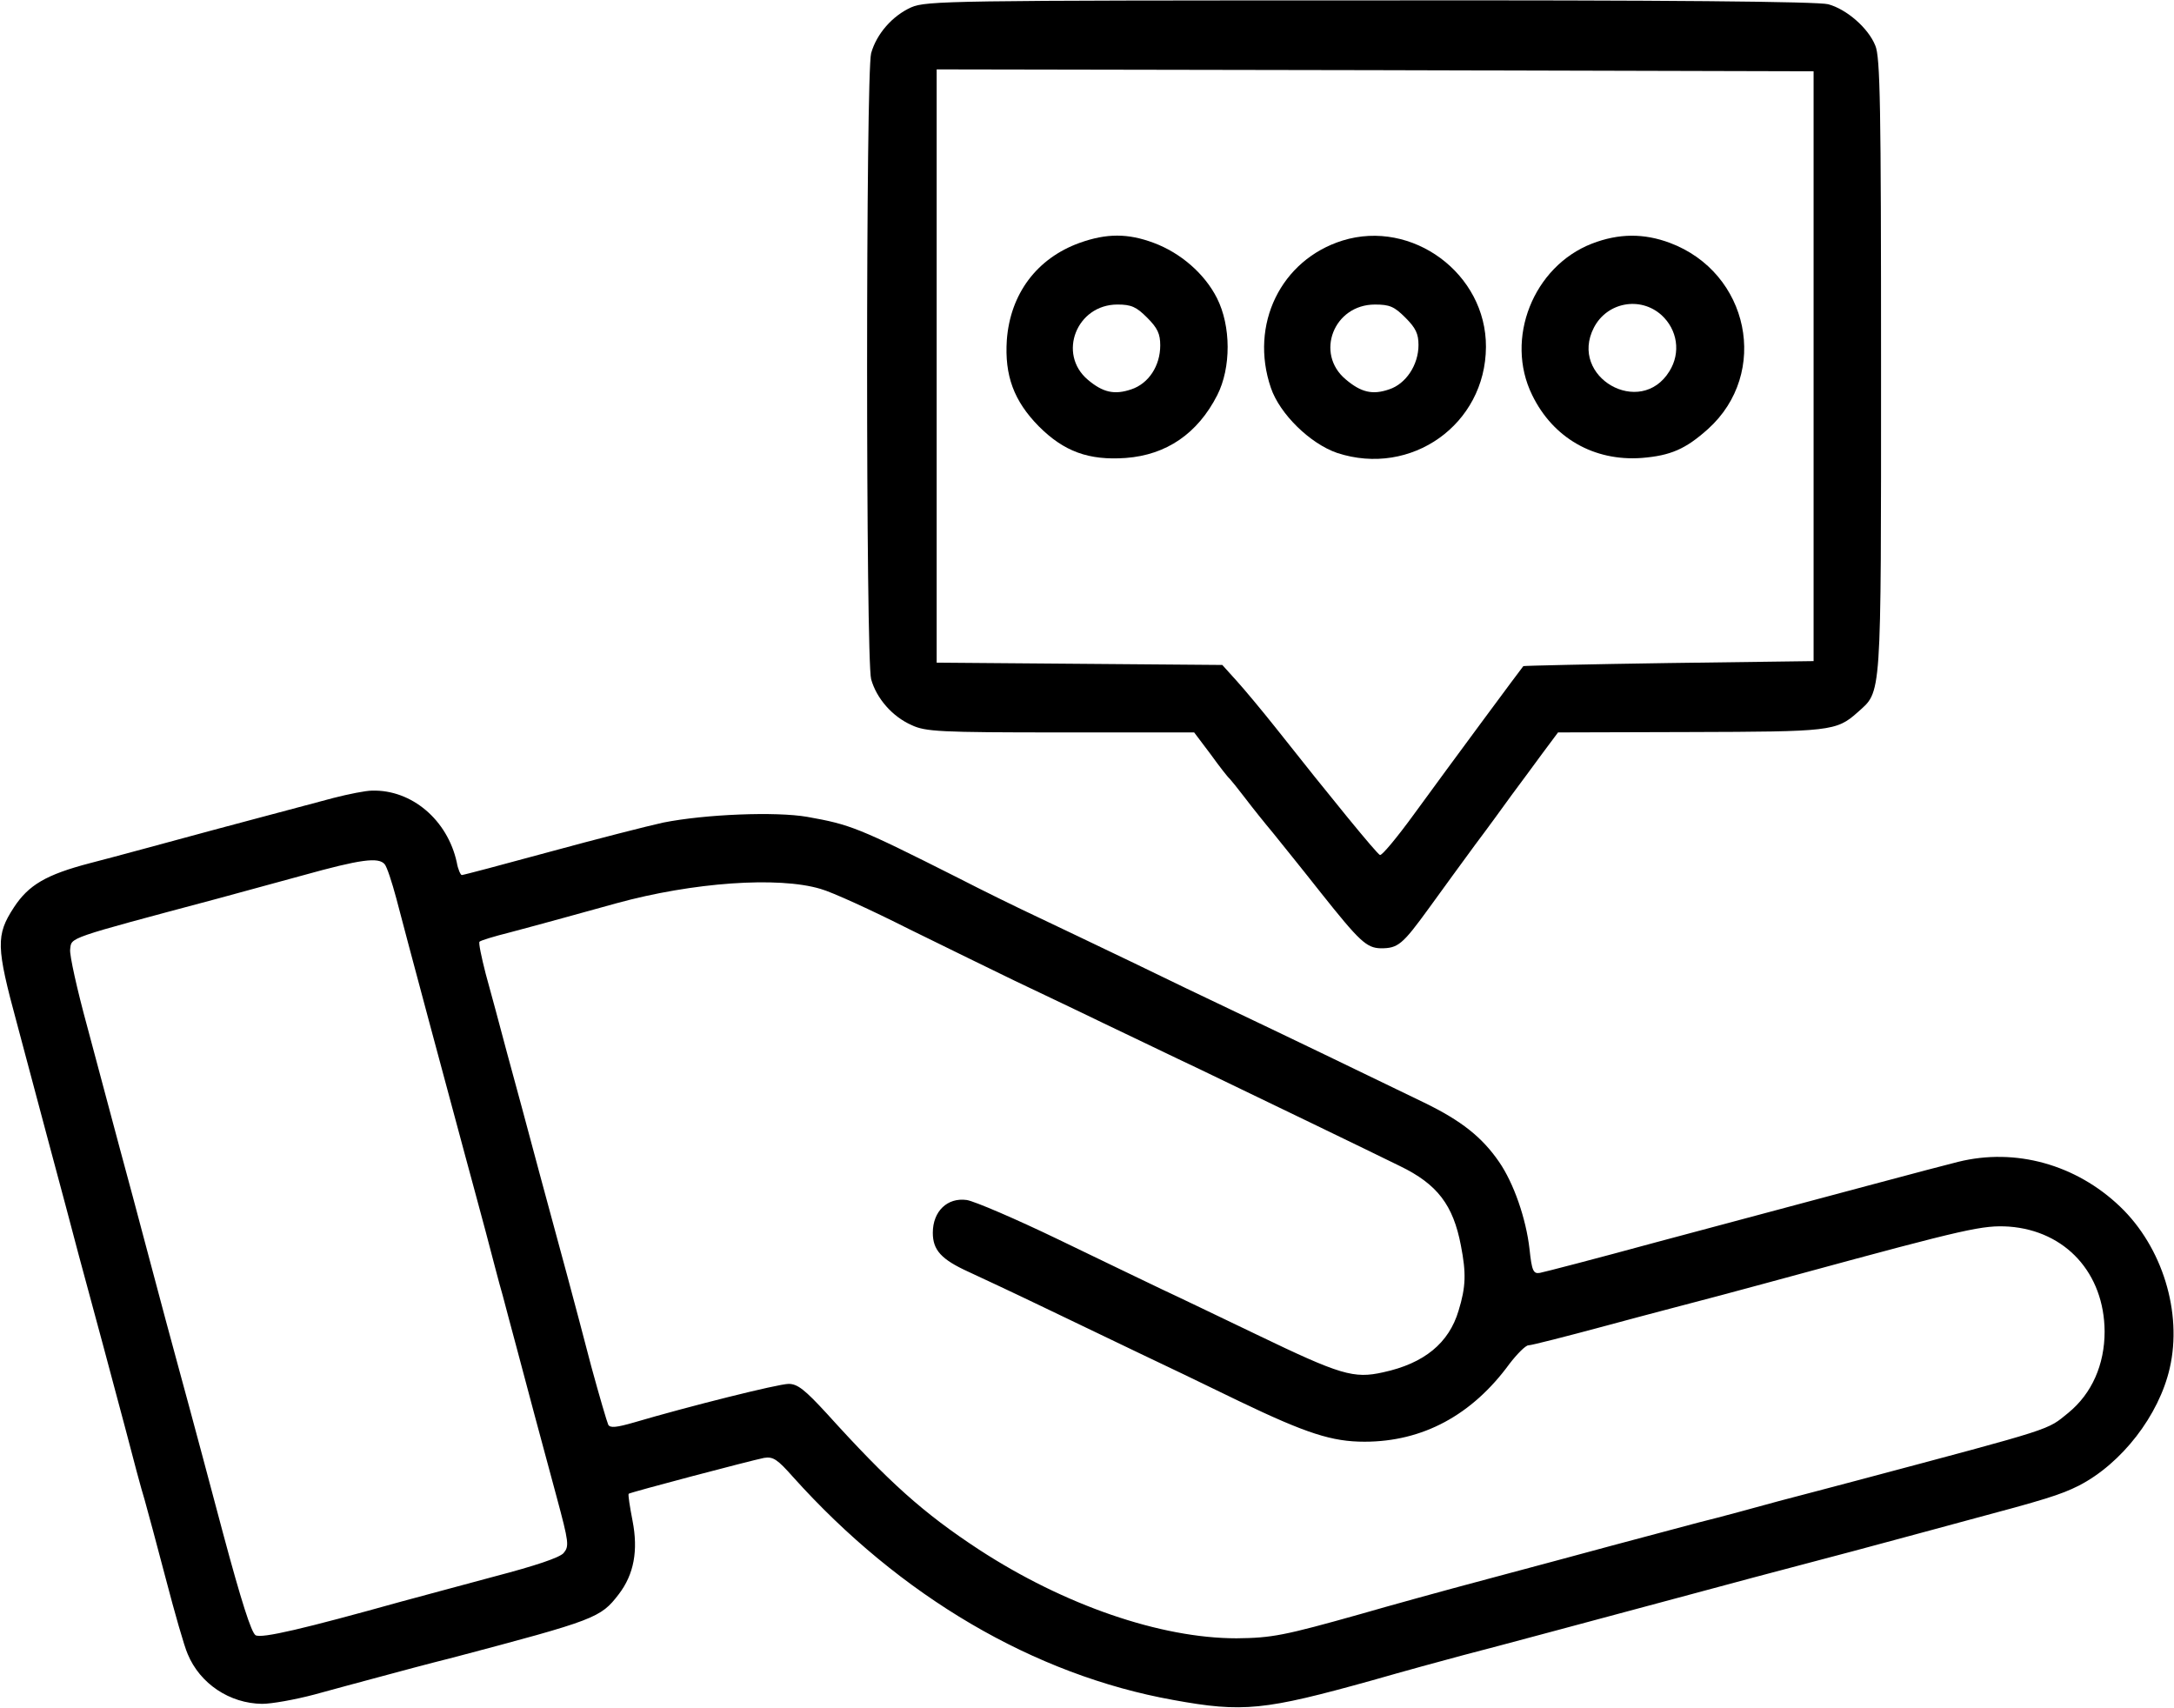 <?xml version="1.0" standalone="no"?>
<!DOCTYPE svg PUBLIC "-//W3C//DTD SVG 20010904//EN"
 "http://www.w3.org/TR/2001/REC-SVG-20010904/DTD/svg10.dtd">
<svg version="1.0" xmlns="http://www.w3.org/2000/svg"
 width="564pt" height="443pt" viewBox="0 0 564 443"
 preserveAspectRatio="xMidYMid meet">

<g transform="translate(0,443) scale(0.1,-0.1)"
fill="#000000" stroke="none">
<path d="M2364 4411 c-49 -22 -90 -69 -104 -119 -14 -51 -14 -1573 0 -1624 14
-50 55 -97 105 -119 36 -17 72 -19 386 -19 l347 0 43 -57 c23 -32 45 -60 49
-63 3 -3 21 -25 40 -50 19 -25 51 -65 72 -90 20 -25 76 -94 124 -155 101 -127
119 -144 156 -145 45 0 56 9 125 104 36 50 91 125 121 166 31 41 73 99 94 128
21 28 57 77 79 107 l41 55 342 1 c364 1 380 2 435 51 63 57 61 21 61 898 0
675 -2 803 -15 832 -18 45 -74 94 -122 107 -26 7 -414 11 -1188 10 -1087 0
-1152 -1 -1191 -18z m2341 -931 l0 -765 -375 -5 c-206 -3 -376 -7 -378 -8 -3
-3 -186 -250 -285 -386 -43 -59 -82 -106 -87 -104 -8 3 -125 146 -272 332 -35
44 -80 98 -100 120 l-37 41 -370 3 -371 3 0 769 0 770 1138 -2 1137 -3 0 -765z"/>
<path d="M2801 3800 c-111 -40 -180 -132 -189 -252 -6 -92 18 -158 83 -224 65
-65 129 -89 226 -82 105 8 186 63 237 163 36 71 36 179 -1 252 -32 63 -94 117
-164 143 -67 25 -122 25 -192 0z m175 -194 c27 -27 34 -42 34 -72 0 -53 -30
-99 -75 -114 -44 -15 -74 -8 -113 25 -79 67 -29 195 77 195 36 0 49 -6 77 -34z"/>
<path d="M3483 3806 c-160 -50 -242 -218 -186 -382 23 -68 102 -145 172 -169
192 -63 385 74 386 275 1 190 -191 332 -372 276z m163 -200 c27 -27 34 -42 34
-71 0 -52 -33 -101 -76 -115 -43 -15 -73 -8 -113 26 -80 67 -31 194 76 194 38
0 50 -5 79 -34z"/>
<path d="M4130 3798 c-152 -59 -227 -247 -155 -393 54 -111 160 -172 284 -163
75 6 114 23 172 75 161 145 107 406 -99 483 -67 25 -132 25 -202 -2z m180
-185 c42 -38 51 -98 21 -146 -75 -122 -262 -15 -196 113 34 66 120 82 175 33z"/>
<path d="M865 2360 c-38 -10 -173 -46 -300 -80 -126 -34 -276 -75 -331 -89
-115 -30 -160 -57 -198 -115 -47 -72 -46 -102 8 -301 13 -49 49 -184 80 -300
31 -115 67 -250 80 -300 47 -173 84 -311 121 -450 20 -77 42 -160 50 -185 7
-25 32 -117 55 -205 23 -88 48 -176 57 -196 32 -77 109 -128 193 -129 25 0 86
11 135 24 50 14 126 34 170 46 44 12 130 35 190 50 371 98 383 103 430 164 40
52 51 114 36 191 -7 36 -12 68 -10 70 5 4 316 86 351 93 24 4 35 -4 75 -49
278 -310 625 -514 987 -579 181 -33 236 -27 516 51 80 23 186 52 235 65 97 25
315 84 595 159 96 26 231 62 300 80 69 18 170 45 225 60 55 15 138 37 185 50
206 55 245 67 293 91 111 57 208 182 236 305 33 144 -19 314 -129 419 -114
109 -271 153 -420 116 -57 -14 -302 -80 -785 -209 -154 -42 -289 -77 -300 -79
-17 -3 -21 5 -27 62 -9 79 -41 171 -79 226 -44 64 -98 107 -195 154 -136 66
-387 187 -499 240 -55 26 -172 82 -260 125 -88 42 -198 95 -245 117 -47 22
-139 67 -205 101 -260 131 -279 138 -391 158 -81 14 -264 7 -374 -15 -41 -9
-174 -43 -295 -76 -121 -33 -223 -60 -227 -60 -3 0 -10 15 -13 33 -24 110
-117 189 -220 186 -16 0 -61 -9 -100 -19z m133 -172 c6 -7 19 -47 30 -88 23
-89 143 -536 178 -665 13 -49 38 -139 54 -200 16 -60 35 -135 44 -165 8 -30
24 -91 36 -135 28 -105 61 -230 104 -388 32 -119 33 -128 18 -146 -11 -12 -74
-33 -177 -60 -88 -24 -198 -53 -245 -66 -251 -70 -361 -96 -377 -87 -11 7 -37
88 -84 263 -37 140 -77 288 -88 329 -11 41 -39 143 -61 225 -22 83 -49 184
-60 225 -11 41 -37 140 -59 220 -21 80 -60 223 -85 318 -26 95 -46 185 -44
199 4 32 -14 26 383 132 44 12 143 39 220 60 151 42 197 48 213 29z m1131 -64
c29 -8 132 -55 229 -104 98 -48 220 -108 272 -133 52 -25 156 -74 230 -110 74
-35 187 -90 251 -120 152 -73 448 -216 521 -252 97 -47 138 -101 158 -206 14
-72 13 -107 -6 -169 -25 -84 -89 -137 -196 -160 -76 -17 -110 -7 -328 98 -96
46 -206 99 -245 117 -38 18 -160 77 -270 130 -110 53 -217 99 -237 102 -50 7
-88 -29 -88 -85 0 -45 22 -69 92 -101 26 -12 114 -53 195 -92 82 -39 193 -93
248 -119 55 -26 172 -82 260 -125 175 -84 241 -105 325 -105 151 0 279 69 376
202 20 26 42 48 49 48 8 0 98 23 202 51 103 28 238 63 298 79 61 16 151 41
200 54 441 120 479 128 547 124 147 -11 247 -121 248 -272 0 -86 -33 -161 -94
-211 -57 -46 -28 -37 -546 -175 -58 -15 -150 -40 -205 -54 -55 -15 -149 -41
-210 -56 -60 -16 -162 -43 -225 -60 -63 -17 -207 -56 -320 -86 -113 -30 -261
-71 -330 -91 -199 -56 -230 -62 -322 -63 -197 0 -447 86 -668 230 -145 95
-234 175 -395 353 -57 62 -76 77 -99 77 -27 0 -262 -59 -401 -100 -45 -13 -62
-15 -67 -6 -3 6 -23 74 -44 151 -47 180 -71 268 -134 500 -28 105 -66 246 -85
315 -18 69 -43 160 -55 204 -11 43 -19 81 -16 83 2 3 38 14 78 24 87 23 202
55 278 76 197 54 419 70 529 37z"/>
</g>
</svg>
